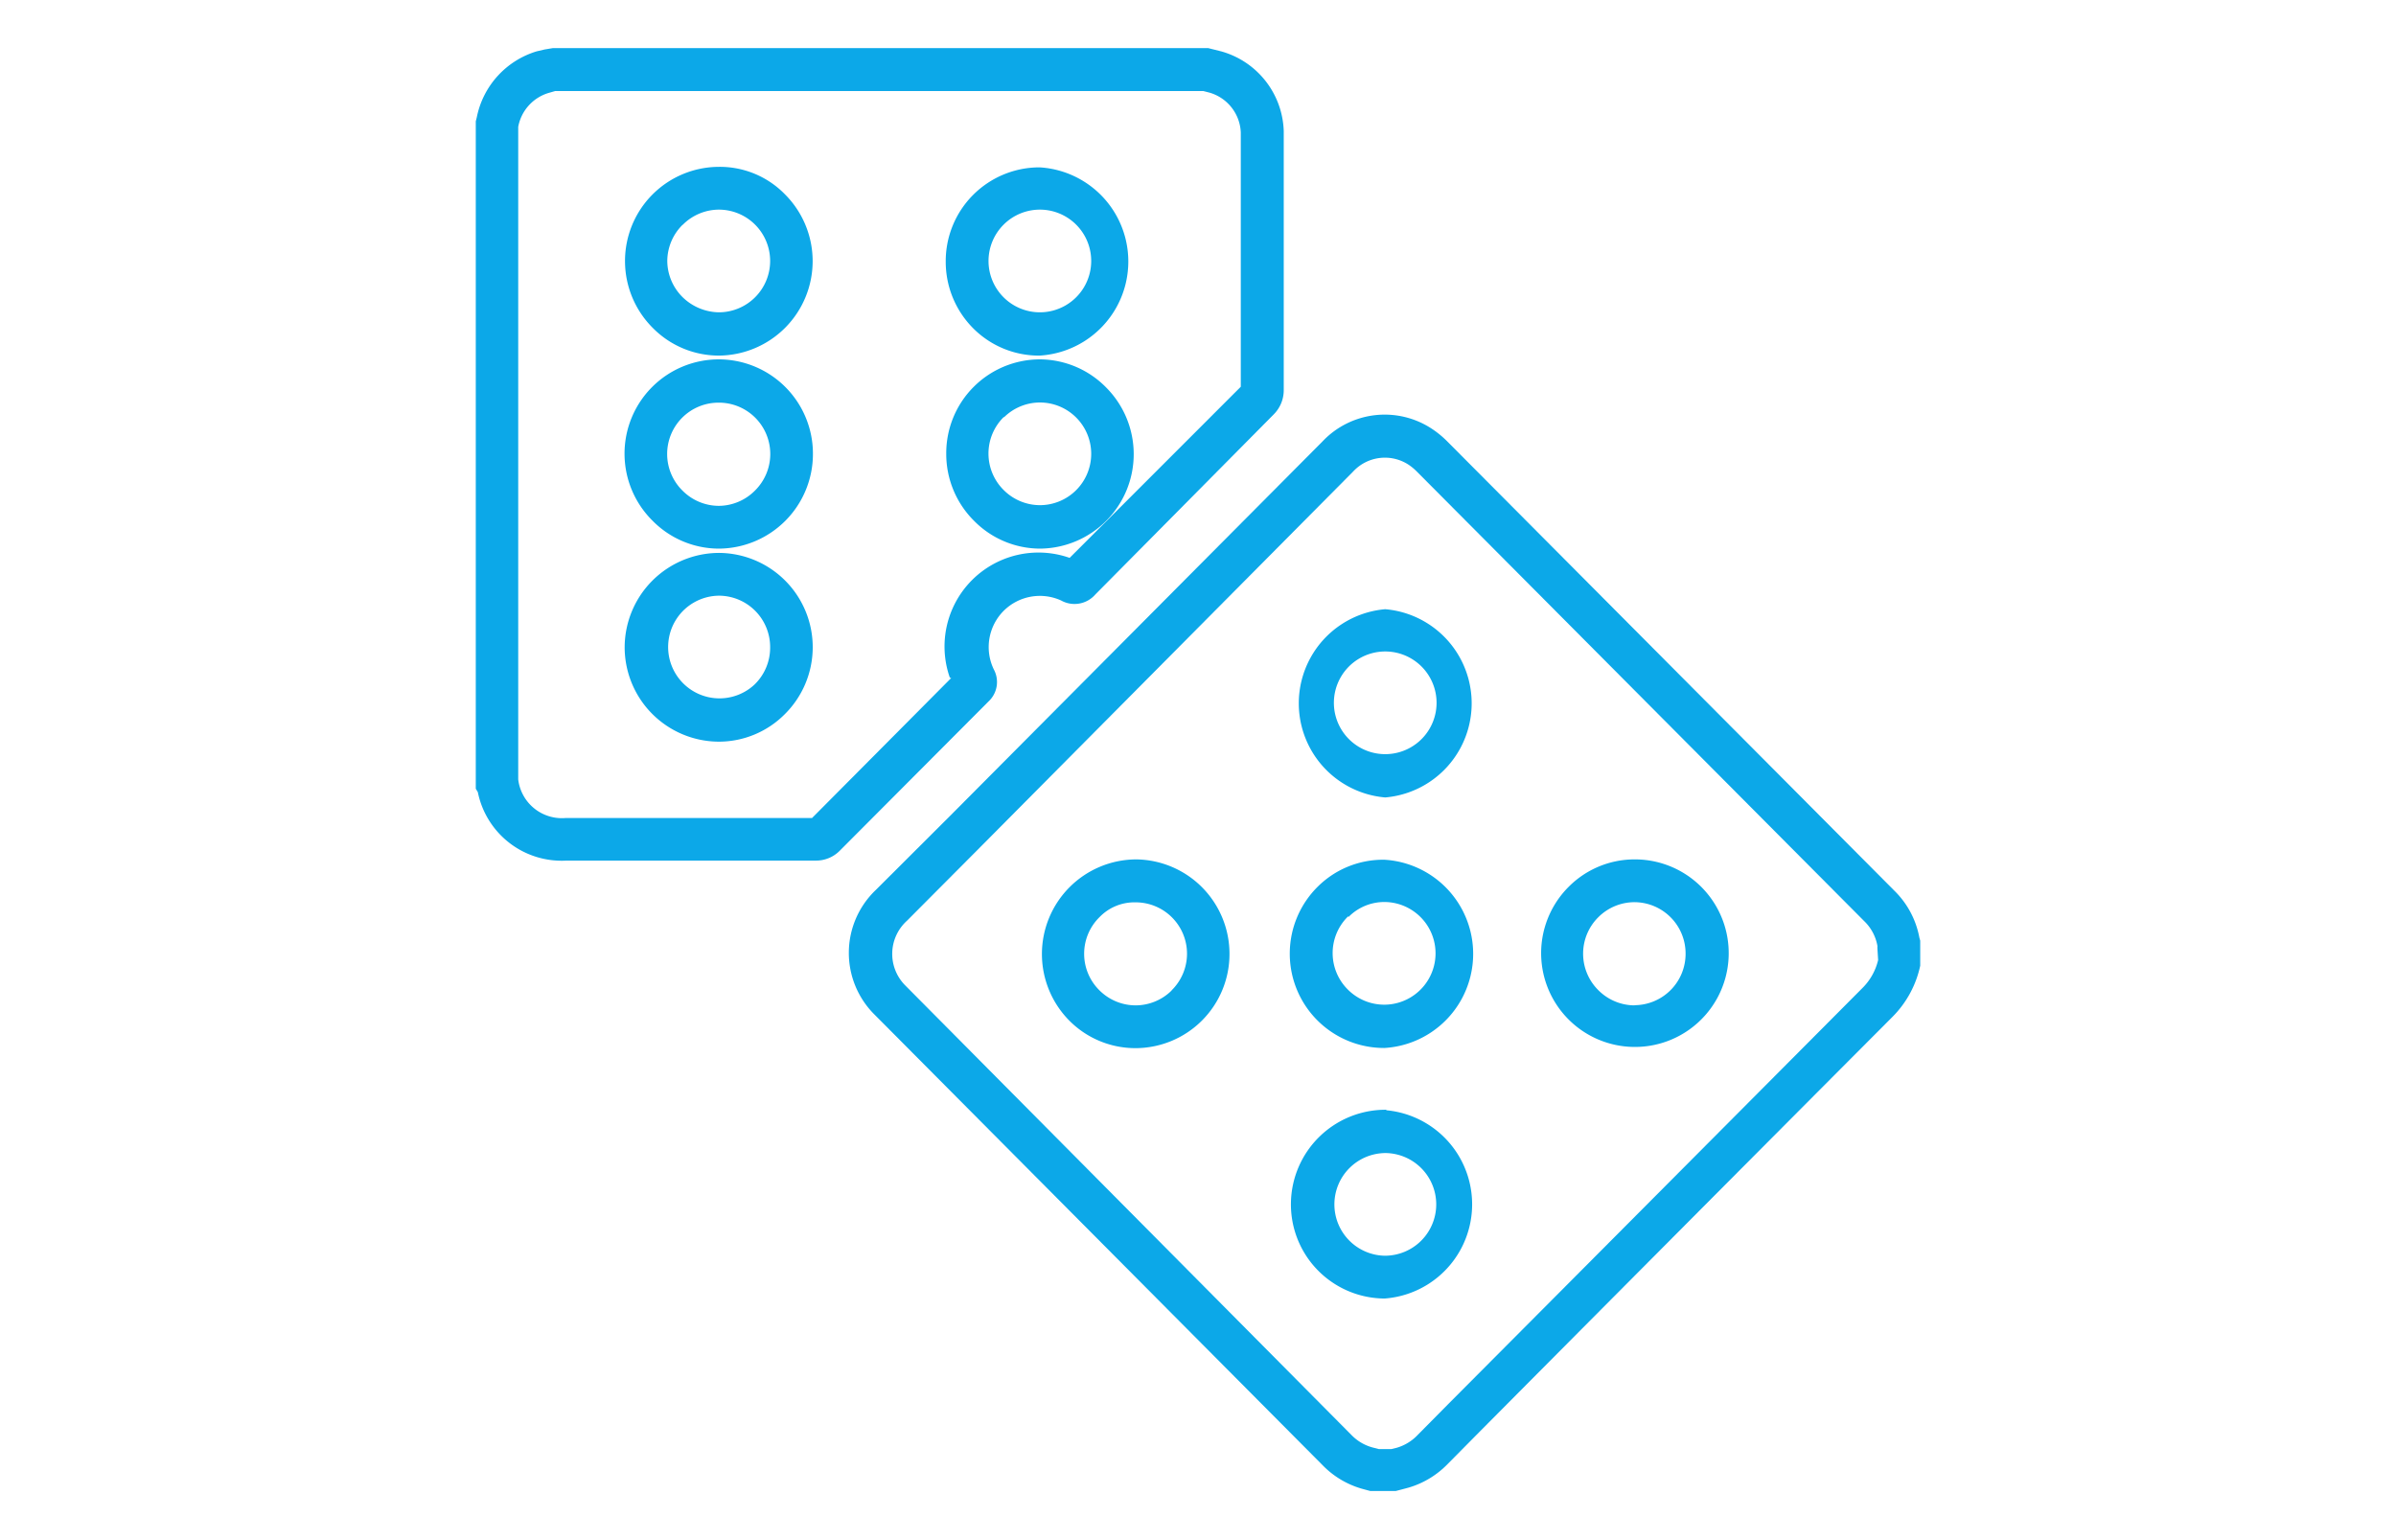 <svg data-name="Layer 1" xmlns="http://www.w3.org/2000/svg" viewBox="0 0 140 90" width="140px" height="90px">
    <defs>
        <style>.cls-1{fill:#0CA8E8;}.cls-2{fill:none;}</style>
    </defs>
    <title>vegas_01</title>
    <path class="cls-1"
          d="M112.15,54.79a5.15,5.15,0,0,0-1.46-2.74L84.57,25.8a5.63,5.63,0,0,0-.9-.74,5,5,0,0,0-6.38.72L55.52,47.67,51.18,52a5.08,5.08,0,0,0-.06,7.31l26.15,26.3A5.2,5.2,0,0,0,79.59,87l.48.13,1.48,0,.31-.08.45-.12a5.24,5.24,0,0,0,2.27-1.37l1.85-1.87q12.06-12.14,24.14-24.26a6,6,0,0,0,1.63-3l0-1.46Zm-2.41,1.31a3.4,3.4,0,0,1-.93,1.65Q96.74,69.88,84.67,82l-1.85,1.87a2.74,2.74,0,0,1-1.2.73l-.33.08h-.72l-.31-.08A2.7,2.7,0,0,1,79,83.89L52.9,57.59A2.61,2.61,0,0,1,53,53.8l4.34-4.36L79.07,27.55a2.53,2.53,0,0,1,3.24-.39,3.14,3.14,0,0,1,.49.41l26.12,26.25a2.65,2.65,0,0,1,.78,1.46,1.44,1.44,0,0,0,0,.17Z"/>
    <path class="cls-1"
          d="M95.51,50.22h0a5.43,5.43,0,0,0-3.85,1.6,5.48,5.48,0,1,0,3.88-1.6Zm0,8.53a3,3,0,0,1-2.11-.88,3,3,0,0,1,0-4.28,3,3,0,0,1,2.09-.87h0a3,3,0,0,1,3,3A3,3,0,0,1,95.49,58.74Z"/>
    <path class="cls-1"
          d="M80.9,61.24h0a5.51,5.51,0,0,0,0-11h0A5.42,5.42,0,0,0,77,51.81a5.51,5.51,0,0,0,3.86,9.43Zm-2.1-7.66a2.94,2.94,0,0,1,2.08-.87h0a3,3,0,0,1,0,6h0a3,3,0,0,1-2.11-.87,3,3,0,0,1,0-4.29Z"/>
    <path class="cls-1"
          d="M66.39,50.22a5.53,5.53,0,0,0-3.91,9.42,5.44,5.44,0,0,0,3.87,1.61h0a5.5,5.5,0,0,0,5.49-5.51A5.52,5.52,0,0,0,66.39,50.22Zm2.08,7.65a3,3,0,0,1-2.11.88h0a3,3,0,0,1-2.11-.87,3,3,0,0,1,0-4.29,2.83,2.83,0,0,1,2.1-.86,3,3,0,0,1,2.1,5.15Z"/>
    <path class="cls-1"
          d="M80.94,46.6h0a5.52,5.52,0,0,0,0-11h0a5.52,5.52,0,0,0,0,11Zm0-8.53h0a3,3,0,0,1,0,6h0a3,3,0,0,1,0-6Z"/>
    <path class="cls-1"
          d="M81,64.85a5.53,5.53,0,0,0-5.57,5.44,5.5,5.5,0,0,0,5.4,5.59h.09a5.52,5.52,0,0,0,.09-11Zm-.09,8.53h0a3,3,0,0,1-2.94-3,3,3,0,0,1,3-3h0a3,3,0,0,1,2.95,3A3,3,0,0,1,80.92,73.38Z"/>
    <path class="cls-1"
          d="M60.75,20.78h0a5.51,5.51,0,0,0,0-11h0a5.48,5.48,0,0,0-5.49,5.52,5.5,5.5,0,0,0,1.64,3.92A5.41,5.41,0,0,0,60.75,20.78Zm-2.1-7.66a3,3,0,0,1,2.11-.87h0a3,3,0,0,1,0,6,3,3,0,0,1-3-3A3,3,0,0,1,58.65,13.12Z"/>
    <path class="cls-1"
          d="M42,32.06h0a5.53,5.53,0,0,0,5.5-5.52A5.51,5.51,0,0,0,42,21h0a5.51,5.51,0,0,0-3.88,9.42A5.45,5.45,0,0,0,42,32.06Zm0-8.53h0a3,3,0,0,1,2.11,5.14,3,3,0,0,1-2.11.89h0a3,3,0,0,1-2.11-.88A3,3,0,0,1,42,23.53Z"/>
    <path class="cls-1"
          d="M60.76,32.06h0a5.52,5.52,0,0,0,3.88-9.41A5.46,5.46,0,0,0,60.78,21h0a5.48,5.48,0,0,0-5.49,5.51,5.5,5.5,0,0,0,1.62,3.92A5.43,5.43,0,0,0,60.76,32.06Zm-2.1-7.67a3,3,0,0,1,2.1-.87h0a3,3,0,0,1,3,3,3,3,0,0,1-3,3h0a3,3,0,0,1-2.1-.87,3,3,0,0,1,0-4.29Z"/>
    <path class="cls-1"
          d="M42,32.31h0a5.53,5.53,0,0,0-5.5,5.47A5.52,5.52,0,0,0,42,43.34h0a5.43,5.43,0,0,0,3.84-1.59A5.51,5.51,0,0,0,42,32.31ZM44.09,40A3,3,0,1,1,42,34.81h0a3,3,0,0,1,3,3A3,3,0,0,1,44.09,40Z"/>
    <path class="cls-1"
          d="M58.07,39.12a3,3,0,0,1,.59-3.44A3,3,0,0,1,62,35.09,1.61,1.61,0,0,0,64,34.74L74.41,24.23a2,2,0,0,0,.6-1.45q0-4.63,0-9.26V9.89c0-.74,0-1.49,0-2.23A5,5,0,0,0,71.35,3l-.44-.11-.32-.08H32.31l-.48.08L31.36,3a5.06,5.06,0,0,0-3.5,3.85l-.06.24,0,39,.12.2a5,5,0,0,0,5.19,4H47.65a1.94,1.94,0,0,0,1.43-.59L57.75,41A1.55,1.55,0,0,0,58.07,39.12Zm-2.49.5-8.13,8.18H33.07a2.57,2.57,0,0,1-2.79-2.25l0-38,0-.14a2.55,2.55,0,0,1,1.85-2l.31-.09H70.31l.35.09A2.53,2.53,0,0,1,72.5,7.74c0,.71,0,1.43,0,2.14v3.63q0,4.54,0,9.09l-10,10a5.49,5.49,0,0,0-7,7Z"/>
    <path class="cls-1"
          d="M42,20.78h0a5.52,5.52,0,0,0,3.86-9.43A5.31,5.31,0,0,0,42,9.75a5.5,5.5,0,0,0-5.48,5.53,5.52,5.52,0,0,0,1.63,3.89A5.42,5.42,0,0,0,42,20.78Zm-2.11-7.64A3,3,0,0,1,42,12.25h0a3,3,0,0,1,3,3,3,3,0,0,1-3,3,3.1,3.1,0,0,1-2.11-.88,3,3,0,0,1-.9-2.14A3,3,0,0,1,39.88,13.14Z"/>
    <rect class="cls-2" width="140" height="90"/>
</svg>

